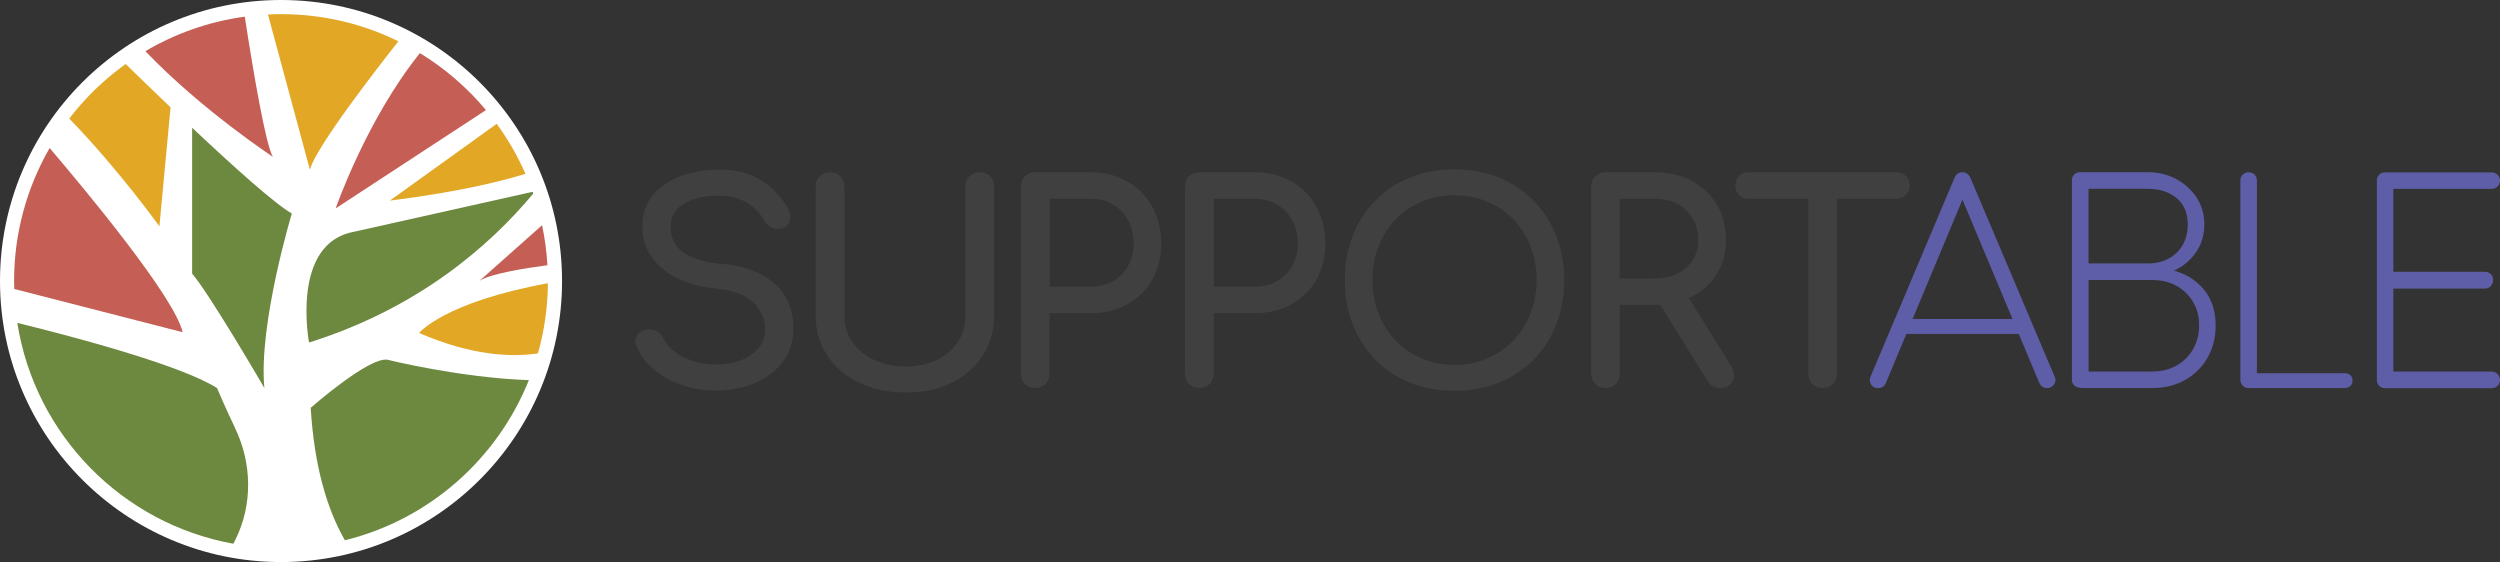 <?xml version="1.0" encoding="UTF-8"?><svg id="a" xmlns="http://www.w3.org/2000/svg" viewBox="0 0 376.57 84.65"><rect x="0" y="0" width="376.57" height="84.65" fill="#333333" stroke="none"/><defs><style>.b{fill:#c55f55;}.c{fill:#5e5da8;}.d{fill:#fff;}.e{fill:#404041;}.f{fill:#e2a724;}.g{fill:#6d883f;}</style></defs><g><circle class="d" cx="42.33" cy="42.33" r="42.33"/><g><path class="b" d="M73.2,16.58c-2.82-3.37-6.18-6.28-9.95-8.58-8.06,10.02-12.69,23.39-12.69,23.39l22.64-14.81Z"/><path class="b" d="M82.46,39.96c-.12-2.06-.39-4.07-.81-6.04l-9.46,8.41c1.61-1.11,7.07-1.96,10.28-2.38Z"/><path class="g" d="M43.96,32.16c-2.5-1.4-8.82-7.08-15.02-12.92v21.98c2.59,2.98,10.88,17.22,10.88,17.22-.91-9.58,4.14-26.29,4.14-26.29Z"/><path class="b" d="M7.48,22.29c-3.4,5.9-5.36,12.75-5.36,20.05,0,.4,.02,.79,.03,1.19l25.36,6.51c-1.2-5.22-14.23-20.93-20.03-27.74Z"/><path class="f" d="M79.15,26.18c-1.18-2.67-2.63-5.2-4.33-7.53l-16.1,11.57c10.74-1.35,17.22-3.04,20.43-4.04Z"/><path class="b" d="M36.88,2.51c-5.41,.73-10.47,2.54-14.98,5.2,8.42,8.81,19.2,15.91,19.2,15.91-1.07-1.85-2.85-12.19-4.23-21.11Z"/><path class="f" d="M24.01,34.1l1.68-17.93c-2.48-2.37-4.83-4.64-6.76-6.53-3.22,2.31-6.09,5.08-8.5,8.22,7.46,7.68,13.58,16.23,13.58,16.23Z"/><path class="g" d="M35.39,64.42c-1.41-2.91-2.7-5.97-2.7-5.97-5.68-3.61-23.19-8.13-30.08-9.81,2.65,16.87,15.79,30.24,32.54,33.26,.13-.24,.24-.47,.36-.71,2.58-5.28,2.44-11.47-.13-16.76Z"/><path class="f" d="M46.68,25.56c.88-3.42,10.49-15.75,13.33-19.34-5.33-2.62-11.33-4.09-17.67-4.09-.66,0-1.32,.02-1.98,.05l6.32,23.38Z"/><path class="f" d="M63.12,50.16c7.83,3.37,13.78,3.69,17.91,3.07,.95-3.37,1.47-6.91,1.5-10.57-15.71,2.88-19.41,7.5-19.41,7.5Z"/><path class="g" d="M79.67,57.26c-10.44-.36-21.34-3.08-21.34-3.08-2.85-.39-11.53,7.25-11.53,7.25,.54,8.81,2.46,15.26,5.15,19.95,12.65-3.11,22.94-12.21,27.71-24.12Z"/><path class="g" d="M46.55,51.59c16.41-5.14,27.18-14.53,33.77-22.43-.03-.09-.06-.18-.09-.27l-26.82,6c-9.71,1.68-6.86,16.71-6.86,16.71Z"/></g></g><g><path class="e" d="M108.99,39.81c-2.16-.22-3.82-.61-4.97-1.17-1.15-.55-1.94-1.21-2.37-1.98-.43-.76-.64-1.56-.64-2.39,0-1.64,.69-2.85,2.08-3.64s3.11-1.17,5.16-1.15c1.17,0,2.18,.16,3.04,.48,.86,.32,1.61,.76,2.25,1.31,.64,.56,1.18,1.23,1.62,2.04,.3,.53,.76,.89,1.37,1.08,.61,.19,1.18,.12,1.71-.21,.47-.31,.74-.73,.81-1.27,.07-.54-.09-1.12-.48-1.73-.69-1.14-1.51-2.12-2.46-2.96-.94-.83-2.05-1.48-3.31-1.96-1.26-.47-2.74-.71-4.43-.71-2.16,0-4.13,.33-5.89,1-1.76,.67-3.16,1.64-4.18,2.91-1.03,1.28-1.54,2.83-1.54,4.66,0,2.5,.98,4.59,2.96,6.29s4.68,2.71,8.12,3.04c2.64,.28,4.53,1,5.68,2.16,1.15,1.17,1.73,2.48,1.73,3.95,0,1.17-.35,2.14-1.04,2.93-.69,.79-1.6,1.39-2.73,1.81-1.12,.42-2.35,.62-3.68,.62-1.19,0-2.33-.18-3.41-.54-1.08-.36-2.01-.83-2.77-1.41-.76-.58-1.31-1.22-1.65-1.92-.25-.53-.62-.92-1.1-1.19-.49-.26-.98-.34-1.48-.23-.69,.14-1.19,.46-1.48,.96-.29,.5-.3,1.04-.02,1.62,.55,1.3,1.43,2.45,2.62,3.45,1.19,1,2.59,1.78,4.21,2.33,1.61,.55,3.3,.83,5.08,.83,1.5,0,2.95-.19,4.35-.58s2.65-.98,3.75-1.77c1.1-.79,1.97-1.77,2.62-2.93,.65-1.17,.98-2.54,.98-4.12,0-2.75-.92-4.96-2.77-6.64-1.85-1.68-4.42-2.68-7.72-3.02Z"/><path class="e" d="M147.58,25.94c-.61,0-1.12,.2-1.54,.6-.42,.4-.62,.92-.62,1.56v19.44c0,1.5-.38,2.82-1.14,3.97-.76,1.15-1.82,2.05-3.16,2.71-1.35,.65-2.89,.98-4.64,.98s-3.41-.33-4.81-.98c-1.4-.65-2.5-1.55-3.29-2.71-.79-1.15-1.19-2.48-1.19-3.97V28.11c0-.64-.2-1.16-.6-1.56-.4-.4-.92-.6-1.56-.6s-1.12,.2-1.54,.6c-.42,.4-.62,.92-.62,1.56v19.44c0,2.25,.57,4.25,1.73,5.99,1.15,1.75,2.75,3.12,4.81,4.1,2.05,.98,4.41,1.48,7.08,1.48s4.87-.49,6.87-1.48c2-.98,3.56-2.35,4.68-4.1,1.12-1.75,1.69-3.75,1.69-5.99V28.11c0-.64-.19-1.16-.58-1.56-.39-.4-.9-.6-1.54-.6Z"/><path class="e" d="M169.8,27.32c-1.61-.92-3.46-1.37-5.54-1.37h-8.33c-.61,0-1.12,.2-1.54,.6-.42,.4-.62,.92-.62,1.56v28.18c0,.61,.21,1.12,.62,1.54,.42,.42,.93,.62,1.54,.62s1.16-.21,1.56-.62c.4-.42,.6-.93,.6-1.54v-9.12h6.16c2.08,0,3.93-.44,5.54-1.33,1.61-.89,2.86-2.12,3.77-3.7,.9-1.58,1.35-3.39,1.35-5.41s-.45-3.98-1.35-5.6c-.9-1.62-2.16-2.89-3.77-3.81Zm.13,12.74c-.56,.97-1.32,1.74-2.29,2.29-.97,.56-2.1,.83-3.37,.83h-6.16v-13.24h6.16c1.28,0,2.4,.29,3.37,.87,.97,.58,1.73,1.38,2.29,2.39,.55,1.01,.83,2.19,.83,3.52,0,1.25-.28,2.36-.83,3.33Z"/><path class="e" d="M194.52,27.32c-1.61-.92-3.46-1.37-5.54-1.37h-8.33c-.61,0-1.12,.2-1.54,.6-.42,.4-.62,.92-.62,1.56v28.18c0,.61,.21,1.12,.62,1.54,.42,.42,.93,.62,1.54,.62s1.16-.21,1.56-.62c.4-.42,.6-.93,.6-1.54v-9.12h6.16c2.08,0,3.93-.44,5.54-1.33,1.61-.89,2.86-2.12,3.77-3.7,.9-1.58,1.35-3.39,1.35-5.41s-.45-3.98-1.35-5.6c-.9-1.62-2.16-2.89-3.77-3.81Zm.13,12.74c-.56,.97-1.32,1.74-2.29,2.29-.97,.56-2.1,.83-3.37,.83h-6.16v-13.24h6.16c1.28,0,2.4,.29,3.37,.87,.97,.58,1.73,1.38,2.29,2.39,.55,1.01,.83,2.19,.83,3.52,0,1.25-.28,2.36-.83,3.33Z"/><path class="e" d="M230.99,30.21c-1.47-1.48-3.21-2.64-5.22-3.46-2.01-.82-4.24-1.23-6.68-1.23s-4.68,.41-6.7,1.23c-2.03,.82-3.77,1.97-5.22,3.46-1.46,1.48-2.59,3.24-3.39,5.27-.81,2.03-1.21,4.26-1.21,6.7s.4,4.68,1.21,6.72c.81,2.04,1.94,3.8,3.39,5.29s3.2,2.64,5.22,3.45c2.03,.82,4.26,1.23,6.7,1.23s4.67-.41,6.68-1.23c2.01-.82,3.75-1.97,5.22-3.45,1.47-1.48,2.61-3.25,3.41-5.29,.81-2.04,1.21-4.28,1.21-6.72s-.4-4.68-1.21-6.7c-.81-2.03-1.94-3.78-3.41-5.27Zm-.44,17c-.6,1.55-1.45,2.91-2.56,4.06-1.11,1.15-2.42,2.05-3.93,2.71-1.51,.65-3.17,.98-4.98,.98s-3.46-.33-4.97-.98c-1.51-.65-2.82-1.55-3.91-2.71-1.1-1.15-1.95-2.5-2.56-4.06-.61-1.55-.92-3.23-.92-5.04s.3-3.48,.92-5.04c.61-1.55,1.46-2.91,2.56-4.06,1.1-1.15,2.4-2.05,3.91-2.69,1.51-.64,3.17-.96,4.97-.96s3.46,.32,4.98,.96c1.51,.64,2.82,1.53,3.93,2.69,1.11,1.15,1.96,2.5,2.56,4.06,.6,1.55,.9,3.23,.9,5.04s-.3,3.48-.9,5.04Z"/><path class="e" d="M254.4,44.88c.15-.07,.31-.12,.46-.2,1.61-.83,2.86-1.98,3.77-3.45,.9-1.47,1.35-3.15,1.35-5.04,0-2.03-.45-3.8-1.35-5.33-.9-1.53-2.16-2.73-3.77-3.6-1.61-.87-3.46-1.31-5.54-1.31h-7.49c-.61,0-1.12,.2-1.54,.6-.42,.4-.62,.92-.62,1.56v28.18c0,.61,.21,1.12,.62,1.54,.42,.42,.93,.62,1.54,.62s1.16-.21,1.56-.62c.4-.42,.6-.93,.6-1.54v-10.36h5.33c.26,0,.5-.03,.75-.04l7.16,11.53c.22,.36,.49,.62,.81,.79,.32,.17,.67,.25,1.06,.25,.89,0,1.51-.35,1.87-1.06,.36-.71,.29-1.46-.21-2.27l-6.37-10.25Zm-10.41-2.95v-11.99h5.33c1.28,0,2.4,.26,3.37,.79,.97,.53,1.73,1.26,2.29,2.21s.83,2.03,.83,3.25c0,1.11-.28,2.1-.83,2.98-.56,.87-1.32,1.55-2.29,2.04-.97,.49-2.1,.73-3.37,.73h-5.33Z"/><path class="e" d="M285.66,25.94h-22.27c-.58,0-1.06,.19-1.44,.56-.37,.37-.56,.85-.56,1.44s.19,1.06,.56,1.44c.37,.37,.85,.56,1.44,.56h8.99v26.35c0,.61,.21,1.12,.62,1.54,.42,.42,.93,.62,1.54,.62s1.12-.21,1.54-.62c.42-.42,.62-.93,.62-1.54V29.94h8.95c.58,0,1.06-.19,1.44-.56,.37-.37,.56-.85,.56-1.44s-.19-1.06-.56-1.44c-.37-.37-.85-.56-1.44-.56Z"/><path class="c" d="M296.81,26.82c-.25-.58-.65-.87-1.21-.87-.58,0-.99,.29-1.21,.87l-12.61,29.85c-.19,.36-.19,.75,.02,1.17,.21,.42,.58,.62,1.1,.62,.28,0,.51-.06,.71-.19,.19-.12,.35-.33,.46-.6l3.08-7.37h16.93l3.09,7.37c.14,.28,.3,.48,.48,.6,.18,.13,.41,.19,.69,.19,.47,0,.83-.2,1.08-.6,.25-.4,.26-.8,.04-1.19l-12.65-29.85Zm-8.72,21.23l7.51-17.97,7.54,17.97h-15.05Z"/><path class="c" d="M327.45,40.76c1.36-.61,2.46-1.52,3.31-2.73,.85-1.21,1.27-2.62,1.27-4.22,0-1.53-.39-2.88-1.17-4.06-.78-1.18-1.8-2.11-3.08-2.79-1.28-.68-2.69-1.02-4.25-1.02h-10.2c-.36,0-.66,.11-.89,.33-.24,.22-.35,.53-.35,.92v30.01c0,.42,.15,.73,.46,.94,.3,.21,.69,.31,1.17,.31h10.45c1.86,0,3.51-.4,4.95-1.21,1.44-.8,2.57-1.92,3.39-3.35,.82-1.43,1.23-3.06,1.23-4.89,0-2.14-.58-3.91-1.73-5.33-1.15-1.42-2.67-2.39-4.56-2.91Zm-12.86-12.32h8.95c1.75,0,3.18,.47,4.31,1.39,1.12,.93,1.69,2.26,1.69,3.98s-.56,3.2-1.69,4.27c-1.12,1.07-2.56,1.6-4.31,1.6h-8.95v-11.24Zm15.74,24.17c-.61,1.04-1.44,1.86-2.5,2.46-1.05,.6-2.28,.89-3.66,.89h-9.57v-13.78h9.57c1.39,0,2.61,.29,3.66,.87,1.05,.58,1.89,1.39,2.5,2.41,.61,1.03,.92,2.21,.92,3.54s-.31,2.56-.92,3.6Z"/><path class="c" d="M353.11,56.21h-13.16V27.19c0-.36-.12-.66-.35-.89-.24-.24-.54-.35-.9-.35-.33,0-.62,.12-.87,.35-.25,.24-.37,.53-.37,.89v30.01c0,.36,.13,.66,.37,.9,.25,.24,.54,.35,.87,.35h14.41c.39,0,.69-.1,.92-.31,.22-.21,.33-.48,.33-.81s-.11-.6-.33-.81-.53-.31-.92-.31Z"/><path class="c" d="M375.33,55.96h-14.83v-12.49h13.78c.36,0,.66-.12,.9-.37,.23-.25,.35-.55,.35-.92s-.12-.66-.35-.89c-.24-.24-.54-.35-.9-.35h-13.78v-12.49h14.83c.33,0,.62-.12,.87-.37,.25-.25,.37-.54,.37-.87,0-.36-.13-.66-.37-.89-.25-.24-.54-.35-.87-.35h-16.07c-.36,0-.66,.12-.89,.35-.24,.24-.35,.53-.35,.89v30.01c0,.36,.12,.66,.35,.9,.23,.24,.53,.35,.89,.35h16.07c.33,0,.62-.12,.87-.35,.25-.24,.37-.53,.37-.9,0-.33-.13-.62-.37-.87s-.54-.37-.87-.37Z"/></g></svg>